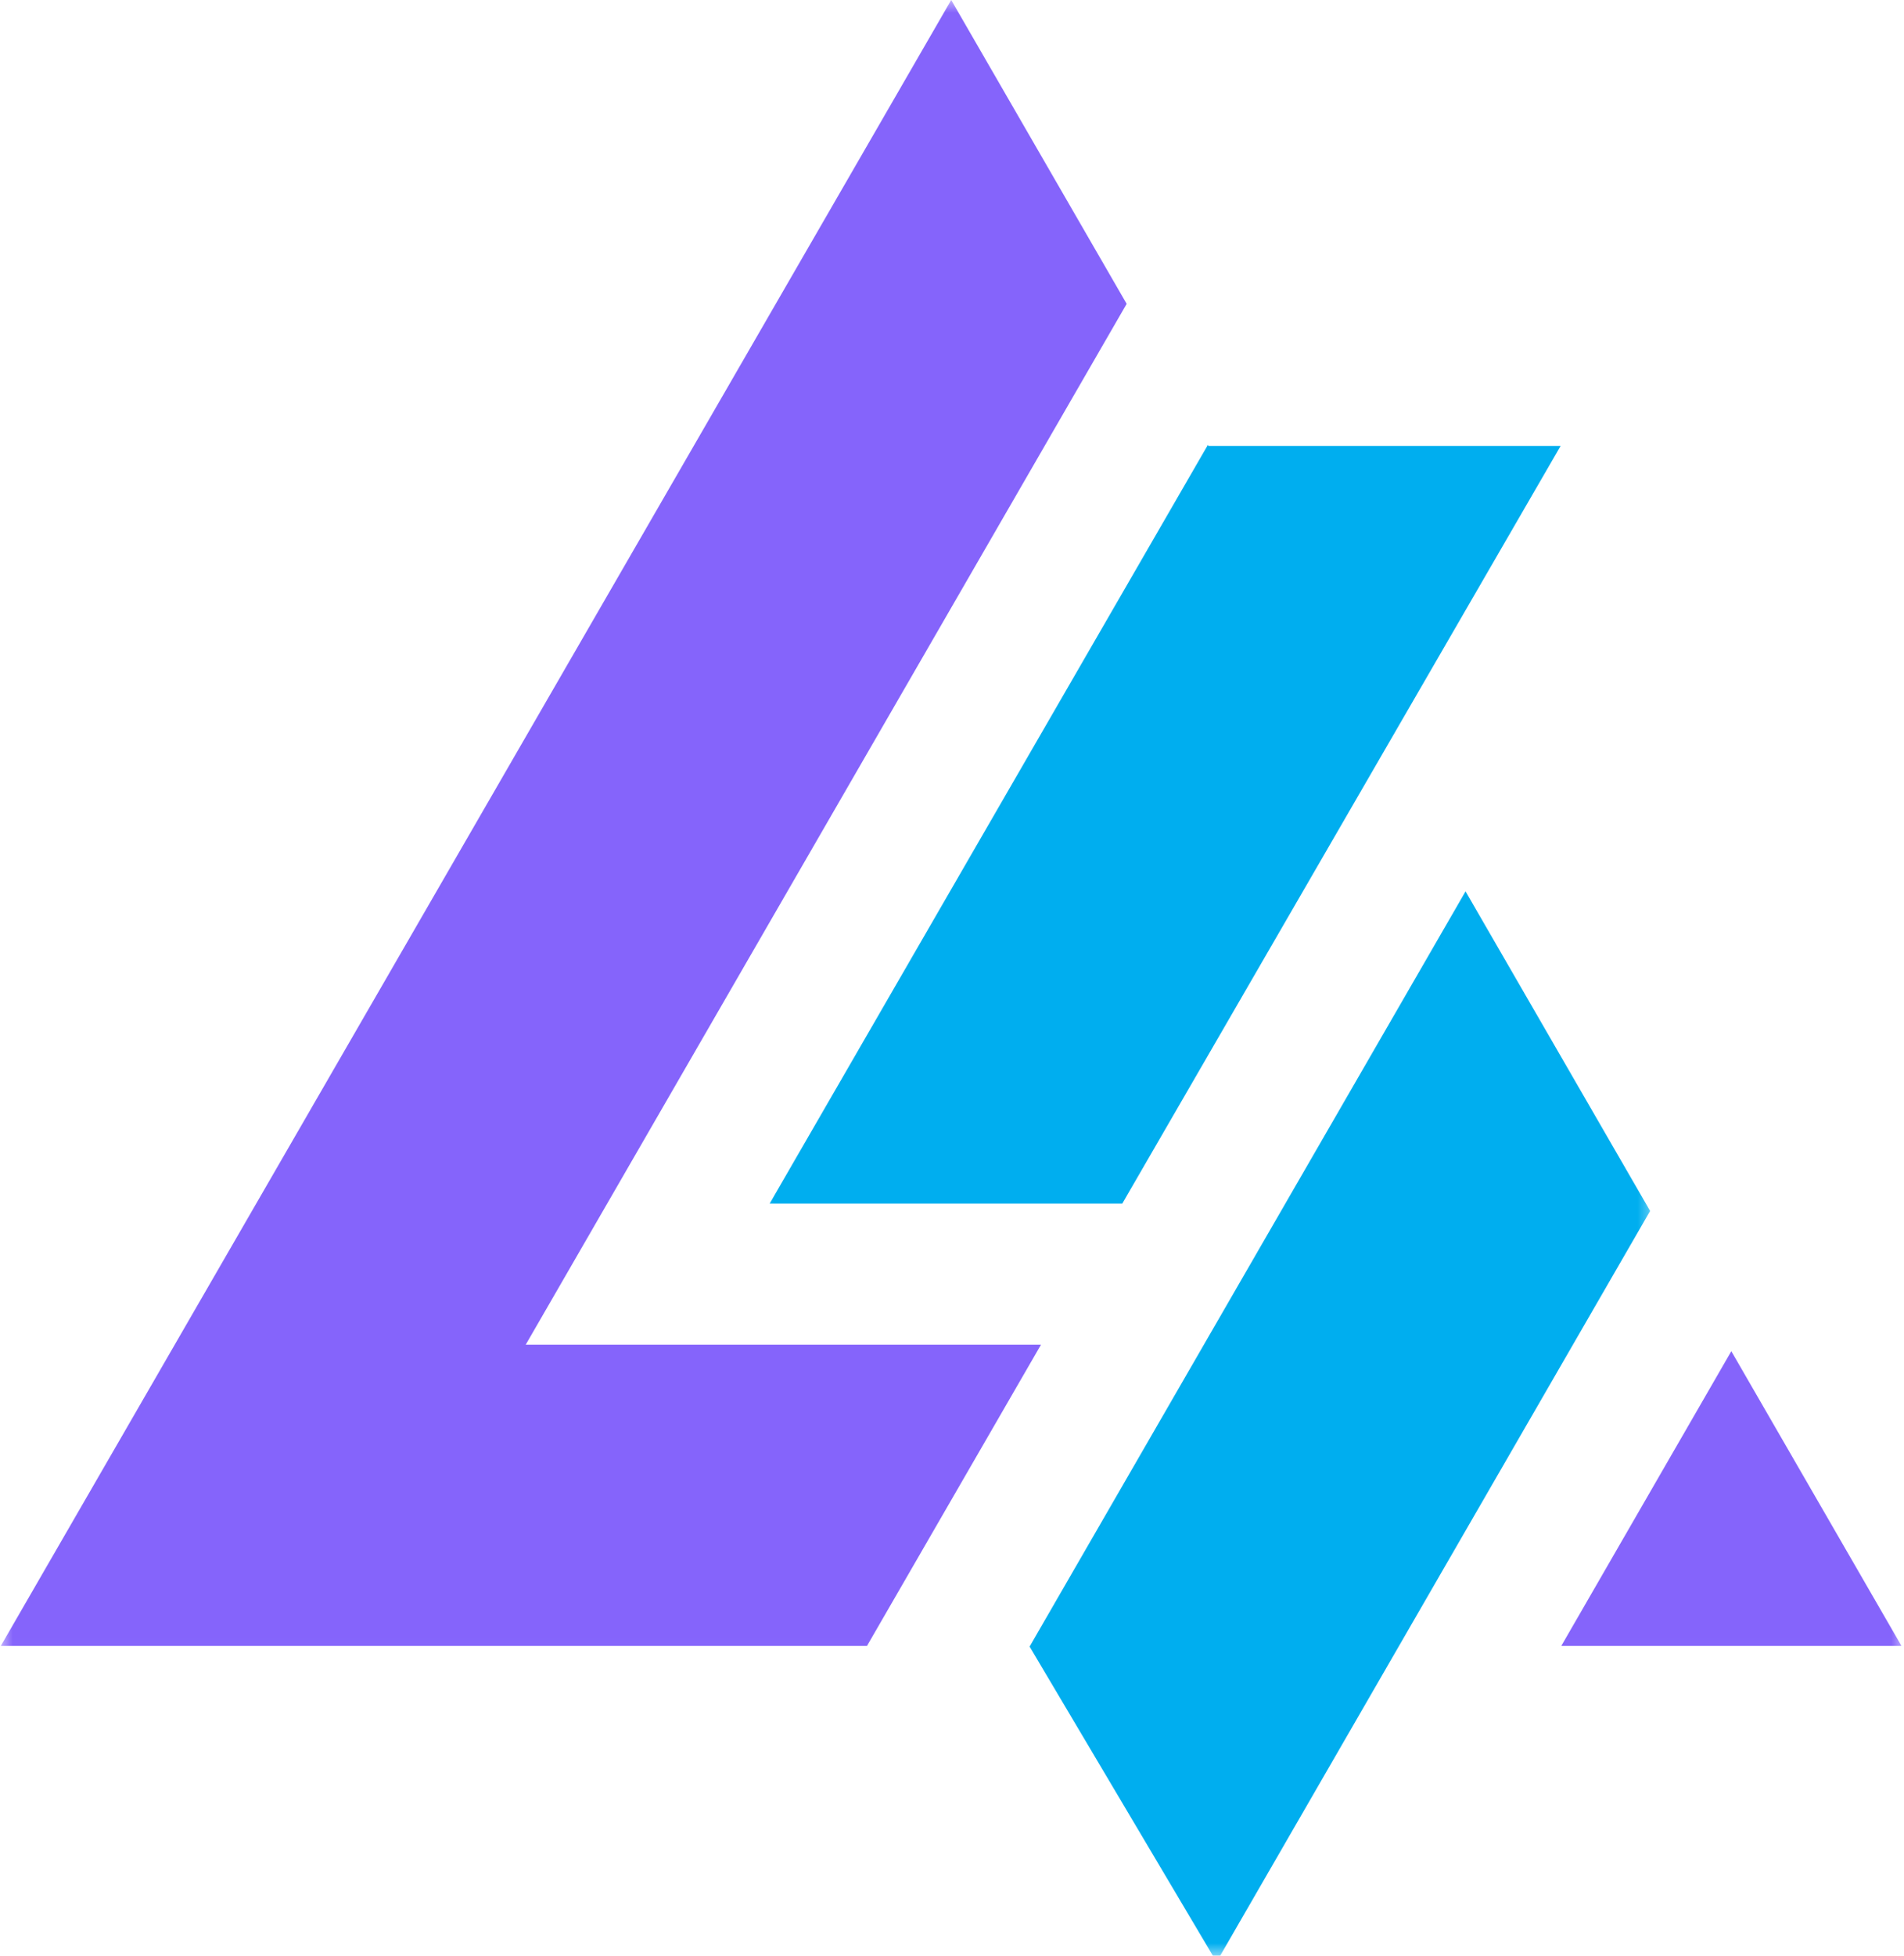 <svg width="75" height="77" viewBox="0 0 75 77" fill="none" xmlns="http://www.w3.org/2000/svg">
<mask id="mask0_17_1244" style="mask-type:luminance" maskUnits="userSpaceOnUse" x="0" y="0" width="75" height="66">
<path d="M0 0H75V65.953H0V0Z" fill="white"/>
</mask>
<g mask="url(#mask0_17_1244)">
<path d="M37.469 0L44.38 11.963L20.708 52.943H41.005L34.151 64.802H0.031L37.469 0ZM68.198 53.198L61.5 64.802H74.901L68.198 53.198Z" fill="#8564FB"/>
</g>
<mask id="mask1_17_1244" style="mask-type:luminance" maskUnits="userSpaceOnUse" x="29" y="16" width="37" height="61">
<path d="M29.333 16.62H65.333V77H29.333V16.62Z" fill="white"/>
</mask>
<g mask="url(#mask1_17_1244)">
<path d="M57.729 35.094L65 47.677L47.922 77.245L40.557 64.828L57.729 35.094ZM61.474 17.557H47.594V17.552L47.583 17.51L30.318 47.385H44.208L61.474 17.557Z" fill="#00AEEF"/>
</g>
</svg>
